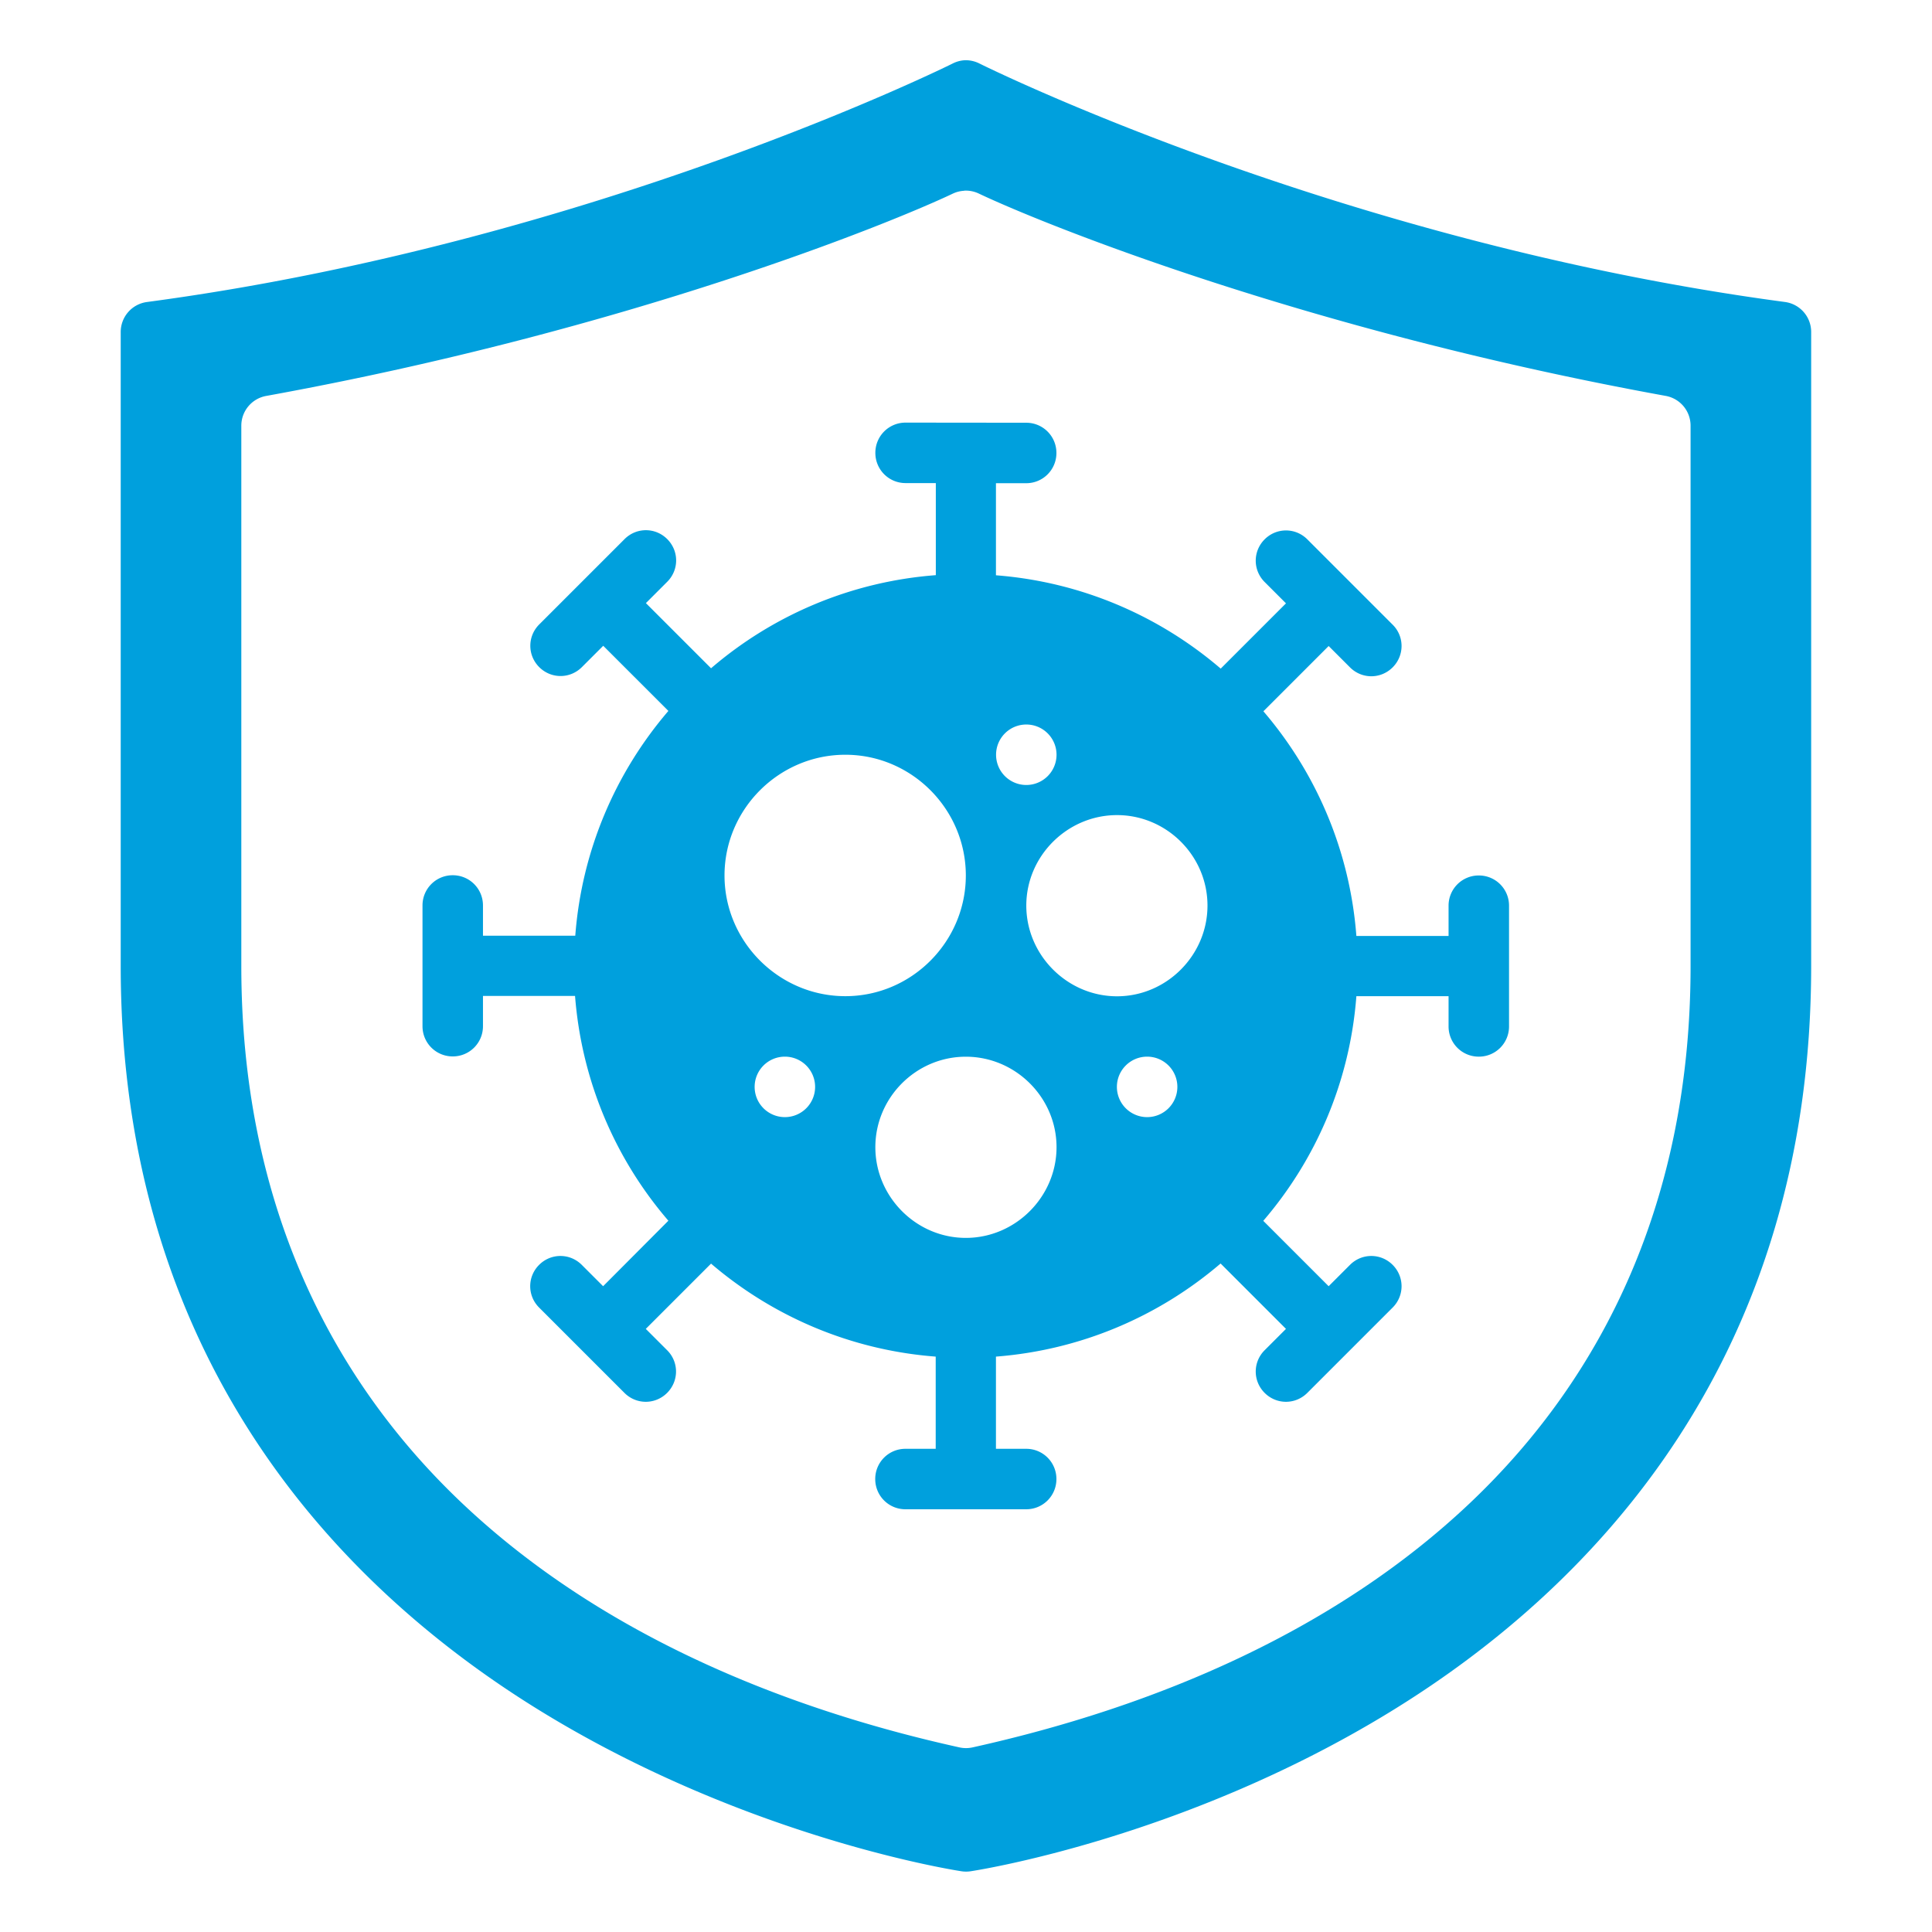 <svg height='100px' width='100px'  fill="#00A0DD" xmlns:dc="http://purl.org/dc/elements/1.1/" xmlns:cc="http://creativecommons.org/ns#" xmlns:rdf="http://www.w3.org/1999/02/22-rdf-syntax-ns#" xmlns:svg="http://www.w3.org/2000/svg" xmlns="http://www.w3.org/2000/svg" xmlns:sodipodi="http://sodipodi.sourceforge.net/DTD/sodipodi-0.dtd" xmlns:inkscape="http://www.inkscape.org/namespaces/inkscape" viewBox="0 0 16.933 16.933" version="1.1" x="0px" y="0px"><g transform="translate(0,-280.067)"><path style="color:#000000;font-style:normal;font-variant:normal;font-weight:normal;font-stretch:normal;font-size:medium;line-height:normal;font-family:sans-serif;font-variant-ligatures:normal;font-variant-position:normal;font-variant-caps:normal;font-variant-numeric:normal;font-variant-alternates:normal;font-feature-settings:normal;text-indent:0;text-align:start;text-decoration:none;text-decoration-line:none;text-decoration-style:solid;text-decoration-color:#000000;letter-spacing:normal;word-spacing:normal;text-transform:none;writing-mode:lr-tb;direction:ltr;text-orientation:mixed;dominant-baseline:auto;baseline-shift:baseline;text-anchor:start;white-space:normal;shape-padding:0;clip-rule:nonzero;display:inline;overflow:visible;visibility:visible;opacity:1;isolation:auto;mix-blend-mode:normal;color-interpolation:sRGB;color-interpolation-filters:linearRGB;solid-color:#000000;solid-opacity:1;vector-effect:none;fill:#00A0DD;fill-opacity:1;fill-rule:nonzero;stroke:none;stroke-width:0.529;stroke-linecap:butt;stroke-linejoin:round;stroke-miterlimit:4;stroke-dasharray:none;stroke-dashoffset:0;stroke-opacity:1;color-rendering:auto;image-rendering:auto;shape-rendering:auto;text-rendering:auto;enable-background:accumulate" d="m 8.456,280.595 a 0.265,0.265 0 0 0 -0.107,0.029 c 0,0 -3.142,1.567 -7.061,2.09 a 0.265,0.265 0 0 0 -0.23,0.264 v 5.554 c 0,3.403 1.862,5.421 3.699,6.543 1.837,1.122 3.672,1.393 3.672,1.393 a 0.265,0.265 0 0 0 0.076,0 c 0,0 1.835,-0.27 3.672,-1.393 1.837,-1.122 3.697,-3.141 3.697,-6.543 v -5.554 a 0.265,0.265 0 0 0 -0.228,-0.264 c -3.918,-0.522 -7.061,-2.09 -7.061,-2.09 a 0.265,0.265 0 0 0 -0.129,-0.029 z m -0.004,1.143 a 0.265,0.265 0 0 1 0.128,0.026 c 0.519,0.247 2.826,1.193 6.02,1.773 a 0.265,0.265 0 0 1 0.217,0.262 v 4.736 c 0,2.039 -0.76,3.592 -1.93,4.702 -1.17,1.11 -2.735,1.784 -4.363,2.145 a 0.265,0.265 0 0 1 -0.115,0 c -1.628,-0.36 -3.194,-1.035 -4.364,-2.145 -1.17,-1.11 -1.93,-2.663 -1.93,-4.702 v -4.736 a 0.265,0.265 0 0 1 0.219,-0.262 c 3.194,-0.58 5.498,-1.526 6.017,-1.773 a 0.265,0.265 0 0 1 0.1,-0.025 0.265,0.265 0 0 0 5.29e-4,-5.2e-4 z m -0.515,2.033 c -0.147,0 -0.265,0.118 -0.265,0.265 0,0.147 0.118,0.265 0.265,0.265 h 0.265 v 0.807 c -0.749,0.057 -1.432,0.354 -1.97,0.816 l -0.571,-0.571 0.187,-0.187 c 0.104,-0.104 0.104,-0.27 0,-0.374 -0.104,-0.104 -0.27,-0.104 -0.374,0 l -0.748,0.748 c -0.104,0.104 -0.104,0.27 0,0.374 0.104,0.104 0.27,0.104 0.374,0 l 0.187,-0.187 0.571,0.571 c -0.462,0.539 -0.759,1.221 -0.816,1.97 H 4.233 v -0.265 c 0,-0.147 -0.118,-0.265 -0.265,-0.265 -0.147,0 -0.265,0.118 -0.265,0.265 v 1.058 c 0,0.147 0.118,0.265 0.265,0.265 0.147,0 0.265,-0.118 0.265,-0.265 v -0.265 h 0.807 c 0.058,0.749 0.355,1.432 0.818,1.97 L 5.286,291.34 5.099,291.153 c -0.104,-0.104 -0.27,-0.104 -0.374,0 -0.104,0.104 -0.104,0.27 0,0.374 l 0.748,0.748 c 0.104,0.104 0.27,0.104 0.374,0 0.104,-0.104 0.104,-0.271 0,-0.374 l -0.187,-0.187 0.572,-0.572 c 0.539,0.461 1.221,0.758 1.969,0.815 v 0.808 h -0.265 c -0.147,0 -0.265,0.118 -0.265,0.265 0,0.147 0.118,0.265 0.265,0.265 h 1.058 c 0.147,0 0.265,-0.118 0.265,-0.265 0,-0.147 -0.118,-0.265 -0.265,-0.265 h -0.265 v -0.808 c 0.749,-0.058 1.43,-0.355 1.969,-0.816 l 0.573,0.573 -0.187,0.187 c -0.104,0.104 -0.104,0.27 0,0.374 0.104,0.104 0.27,0.104 0.374,0 l 0.748,-0.748 c 0.104,-0.104 0.104,-0.27 0,-0.374 -0.104,-0.104 -0.27,-0.104 -0.374,0 l -0.187,0.187 -0.573,-0.573 c 0.462,-0.538 0.759,-1.22 0.816,-1.969 h 0.808 v 0.265 c 0,0.147 0.118,0.265 0.265,0.265 0.147,0 0.265,-0.118 0.265,-0.265 v -1.058 c 0,-0.147 -0.118,-0.265 -0.265,-0.265 -0.147,0 -0.265,0.118 -0.265,0.265 v 0.265 h -0.808 c -0.057,-0.749 -0.354,-1.431 -0.815,-1.969 l 0.572,-0.572 0.187,0.187 c 0.104,0.104 0.27,0.104 0.374,0 0.104,-0.104 0.104,-0.271 0,-0.374 l -0.748,-0.748 c -0.104,-0.104 -0.27,-0.104 -0.374,0 -0.104,0.104 -0.104,0.27 0,0.374 l 0.187,0.187 -0.572,0.572 c -0.539,-0.462 -1.221,-0.76 -1.97,-0.818 v -0.807 h 0.265 c 0.147,0 0.265,-0.118 0.265,-0.265 0,-0.147 -0.118,-0.265 -0.265,-0.265 z m 1.058,2.646 a 0.265,0.265 0 0 1 0.265,0.265 0.265,0.265 0 0 1 -0.265,0.265 0.265,0.265 0 0 1 -0.265,-0.265 0.265,0.265 0 0 1 0.265,-0.265 z m -1.586,0.265 c 0.581,0 1.056,0.477 1.056,1.058 0,0.581 -0.475,1.058 -1.056,1.058 -0.581,0 -1.059,-0.477 -1.059,-1.058 0,-0.581 0.477,-1.058 1.059,-1.058 z m 2.381,0.529 c 0.435,0 0.793,0.357 0.793,0.793 0,0.435 -0.358,0.795 -0.793,0.795 -0.435,0 -0.795,-0.36 -0.795,-0.795 0,-0.435 0.36,-0.793 0.795,-0.793 z m -2.911,2.117 a 0.265,0.265 0 0 1 0.265,0.265 0.265,0.265 0 0 1 -0.265,0.265 0.265,0.265 0 0 1 -0.265,-0.265 0.265,0.265 0 0 1 0.265,-0.265 z m 3.175,0 a 0.265,0.265 0 0 1 0.265,0.265 0.265,0.265 0 0 1 -0.265,0.265 0.265,0.265 0 0 1 -0.265,-0.265 0.265,0.265 0 0 1 0.265,-0.265 z m -1.589,5.3e-4 c 0.435,0 0.795,0.357 0.795,0.793 0,0.435 -0.36,0.795 -0.795,0.795 -0.435,0 -0.793,-0.36 -0.793,-0.795 0,-0.435 0.357,-0.793 0.793,-0.793 z"></path></g></svg>